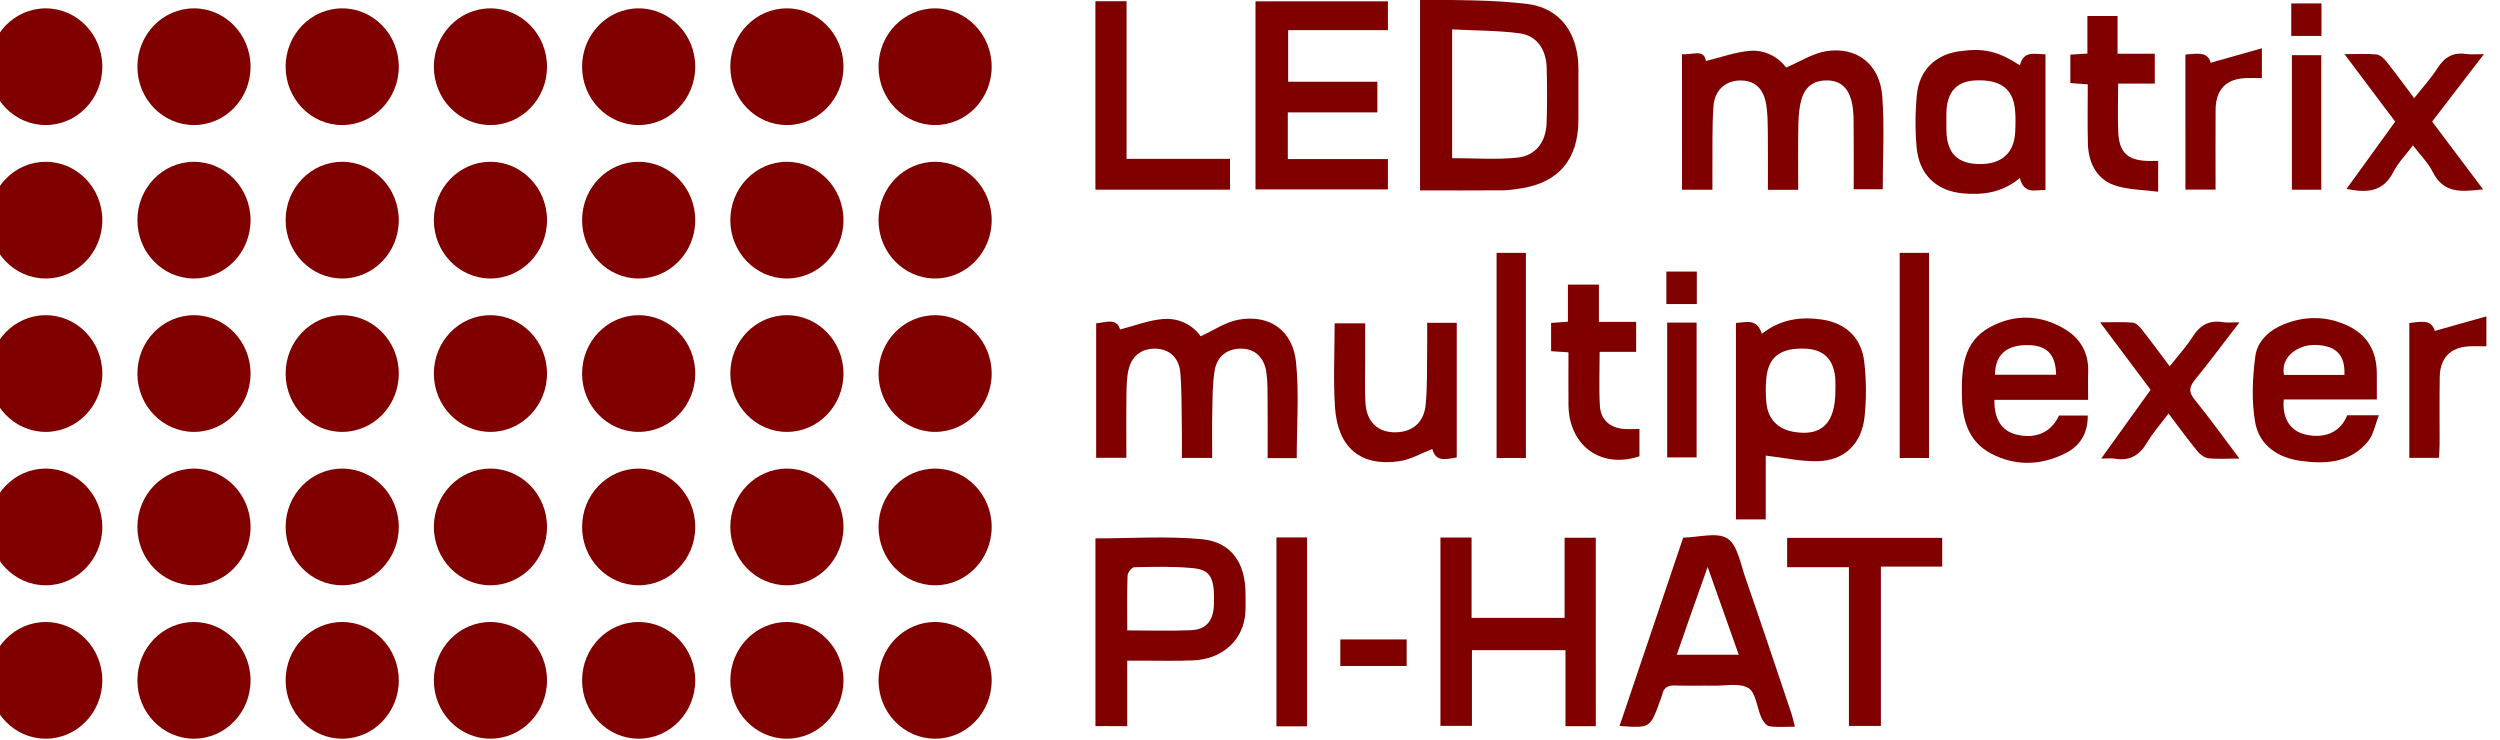 <?xml version="1.0" encoding="UTF-8" standalone="no"?>
<!-- Created with Inkscape (http://www.inkscape.org/) -->

<svg
   xmlns:dc="http://purl.org/dc/elements/1.1/"
   xmlns:cc="http://creativecommons.org/ns#"
   xmlns:rdf="http://www.w3.org/1999/02/22-rdf-syntax-ns#"
   xmlns:svg="http://www.w3.org/2000/svg"
   xmlns="http://www.w3.org/2000/svg"
   xmlns:sodipodi="http://sodipodi.sourceforge.net/DTD/sodipodi-0.dtd"
   xmlns:inkscape="http://www.inkscape.org/namespaces/inkscape"
   width="23.441mm"
   height="6.942mm"
   viewBox="0 0 23.441 6.942"
   version="1.1"
   id="svg8"
   inkscape:version="0.92.2 5c3e80d, 2017-08-06"
   sodipodi:docname="n_l_inkscape.svg">
  <defs
     id="defs2">
    <clipPath
       id="clipPath1102"
       clipPathUnits="userSpaceOnUse">
      <path
         inkscape:connector-curvature="0"
         id="path1100"
         d="M 0,240 H 240 V 0 H 0 Z" />
    </clipPath>
    <clipPath
       id="clipPath1937"
       clipPathUnits="userSpaceOnUse">
      <path
         inkscape:connector-curvature="0"
         id="path1935"
         d="M 0,240 H 240 V 0 H 0 Z" />
    </clipPath>
  </defs>
  <sodipodi:namedview
     id="base"
     pagecolor="#ffffff"
     bordercolor="#666666"
     borderopacity="1.0"
     inkscape:pageopacity="0.0"
     inkscape:pageshadow="2"
     inkscape:zoom="4"
     inkscape:cx="153.44887"
     inkscape:cy="7.3279565"
     inkscape:document-units="mm"
     inkscape:current-layer="layer1"
     showgrid="false"
     fit-margin-top="0"
     fit-margin-left="0"
     fit-margin-right="0"
     fit-margin-bottom="0"
     inkscape:window-width="1920"
     inkscape:window-height="1155"
     inkscape:window-x="0"
     inkscape:window-y="368"
     inkscape:window-maximized="1" />
  <g
     inkscape:label="Layer 1"
     inkscape:groupmode="layer"
     id="layer1"
     transform="translate(-317.105,-26.503)">
    <g
       id="g2980"
       transform="matrix(0.288,0,0,0.297,225.913,19.901)">
      <path
         d="m 319.97,24.335 c 0,1.017 -0.825,1.842 -1.842,1.842 -1.017,0 -1.842,-0.824 -1.842,-1.842 0,-1.017 0.824,-1.842 1.842,-1.842 1.017,0 1.842,0.825 1.842,1.842"
         style="fill:#800000;fill-opacity:1;fill-rule:nonzero;stroke:none;stroke-width:0.353"
         id="path1941"
         inkscape:connector-curvature="0" />
      <path
         d="m 324.796,24.335 c 0,1.017 -0.824,1.842 -1.842,1.842 -1.017,0 -1.842,-0.824 -1.842,-1.842 0,-1.017 0.825,-1.842 1.842,-1.842 1.017,0 1.842,0.825 1.842,1.842"
         style="fill:#800000;fill-opacity:1;fill-rule:nonzero;stroke:none;stroke-width:0.353"
         id="path1945"
         inkscape:connector-curvature="0" />
      <path
         d="m 329.622,24.335 c 0,1.017 -0.824,1.842 -1.842,1.842 -1.017,0 -1.842,-0.824 -1.842,-1.842 0,-1.017 0.825,-1.842 1.842,-1.842 1.017,0 1.842,0.825 1.842,1.842"
         style="fill:#800000;fill-opacity:1;fill-rule:nonzero;stroke:none;stroke-width:0.353"
         id="path1949"
         inkscape:connector-curvature="0" />
      <path
         d="m 334.448,24.335 c 0,1.017 -0.825,1.842 -1.842,1.842 -1.017,0 -1.842,-0.824 -1.842,-1.842 0,-1.017 0.824,-1.842 1.842,-1.842 1.017,0 1.842,0.825 1.842,1.842"
         style="fill:#800000;fill-opacity:1;fill-rule:nonzero;stroke:none;stroke-width:0.353"
         id="path1953"
         inkscape:connector-curvature="0" />
      <path
         d="m 339.274,24.335 c 0,1.017 -0.825,1.842 -1.842,1.842 -1.017,0 -1.842,-0.824 -1.842,-1.842 0,-1.017 0.824,-1.842 1.842,-1.842 1.017,0 1.842,0.825 1.842,1.842"
         style="fill:#800000;fill-opacity:1;fill-rule:nonzero;stroke:none;stroke-width:0.353"
         id="path1957"
         inkscape:connector-curvature="0" />
      <path
         d="m 344.1,24.335 c 0,1.017 -0.824,1.842 -1.842,1.842 -1.017,0 -1.842,-0.824 -1.842,-1.842 0,-1.017 0.825,-1.842 1.842,-1.842 1.017,0 1.842,0.825 1.842,1.842"
         style="fill:#800000;fill-opacity:1;fill-rule:nonzero;stroke:none;stroke-width:0.353"
         id="path1961"
         inkscape:connector-curvature="0" />
      <path
         d="m 348.925,24.335 c 0,1.017 -0.824,1.842 -1.842,1.842 -1.017,0 -1.842,-0.824 -1.842,-1.842 0,-1.017 0.825,-1.842 1.842,-1.842 1.017,0 1.842,0.825 1.842,1.842"
         style="fill:#800000;fill-opacity:1;fill-rule:nonzero;stroke:none;stroke-width:0.353"
         id="path1965"
         inkscape:connector-curvature="0" />
      <path
         d="m 319.97,29.179 c 0,1.017 -0.825,1.842 -1.842,1.842 -1.017,0 -1.842,-0.824 -1.842,-1.842 0,-1.017 0.824,-1.842 1.842,-1.842 1.017,0 1.842,0.825 1.842,1.842"
         style="fill:#800000;fill-opacity:1;fill-rule:nonzero;stroke:none;stroke-width:0.353"
         id="path1969"
         inkscape:connector-curvature="0" />
      <path
         d="m 324.796,29.179 c 0,1.017 -0.824,1.842 -1.842,1.842 -1.017,0 -1.842,-0.824 -1.842,-1.842 0,-1.017 0.825,-1.842 1.842,-1.842 1.017,0 1.842,0.825 1.842,1.842"
         style="fill:#800000;fill-opacity:1;fill-rule:nonzero;stroke:none;stroke-width:0.353"
         id="path1973"
         inkscape:connector-curvature="0" />
      <path
         d="m 329.622,29.179 c 0,1.017 -0.824,1.842 -1.842,1.842 -1.017,0 -1.842,-0.824 -1.842,-1.842 0,-1.017 0.825,-1.842 1.842,-1.842 1.017,0 1.842,0.825 1.842,1.842"
         style="fill:#800000;fill-opacity:1;fill-rule:nonzero;stroke:none;stroke-width:0.353"
         id="path1977"
         inkscape:connector-curvature="0" />
      <path
         d="m 334.448,29.179 c 0,1.017 -0.825,1.842 -1.842,1.842 -1.017,0 -1.842,-0.824 -1.842,-1.842 0,-1.017 0.824,-1.842 1.842,-1.842 1.017,0 1.842,0.825 1.842,1.842"
         style="fill:#800000;fill-opacity:1;fill-rule:nonzero;stroke:none;stroke-width:0.353"
         id="path1981"
         inkscape:connector-curvature="0" />
      <path
         d="m 339.274,29.179 c 0,1.017 -0.825,1.842 -1.842,1.842 -1.017,0 -1.842,-0.824 -1.842,-1.842 0,-1.017 0.824,-1.842 1.842,-1.842 1.017,0 1.842,0.825 1.842,1.842"
         style="fill:#800000;fill-opacity:1;fill-rule:nonzero;stroke:none;stroke-width:0.353"
         id="path1985"
         inkscape:connector-curvature="0" />
      <path
         d="m 344.1,29.179 c 0,1.017 -0.824,1.842 -1.842,1.842 -1.017,0 -1.842,-0.824 -1.842,-1.842 0,-1.017 0.825,-1.842 1.842,-1.842 1.017,0 1.842,0.825 1.842,1.842"
         style="fill:#800000;fill-opacity:1;fill-rule:nonzero;stroke:none;stroke-width:0.353"
         id="path1989"
         inkscape:connector-curvature="0" />
      <path
         d="m 348.925,29.179 c 0,1.017 -0.824,1.842 -1.842,1.842 -1.017,0 -1.842,-0.824 -1.842,-1.842 0,-1.017 0.825,-1.842 1.842,-1.842 1.017,0 1.842,0.825 1.842,1.842"
         style="fill:#800000;fill-opacity:1;fill-rule:nonzero;stroke:none;stroke-width:0.353"
         id="path1993"
         inkscape:connector-curvature="0" />
      <path
         d="m 319.97,34.022 c 0,1.017 -0.825,1.842 -1.842,1.842 -1.017,0 -1.842,-0.824 -1.842,-1.842 0,-1.017 0.824,-1.842 1.842,-1.842 1.017,0 1.842,0.825 1.842,1.842"
         style="fill:#800000;fill-opacity:1;fill-rule:nonzero;stroke:none;stroke-width:0.353"
         id="path1997"
         inkscape:connector-curvature="0" />
      <path
         d="m 324.796,34.022 c 0,1.017 -0.824,1.842 -1.842,1.842 -1.017,0 -1.842,-0.824 -1.842,-1.842 0,-1.017 0.825,-1.842 1.842,-1.842 1.017,0 1.842,0.825 1.842,1.842"
         style="fill:#800000;fill-opacity:1;fill-rule:nonzero;stroke:none;stroke-width:0.353"
         id="path2001"
         inkscape:connector-curvature="0" />
      <path
         d="m 329.622,34.022 c 0,1.017 -0.824,1.842 -1.842,1.842 -1.017,0 -1.842,-0.824 -1.842,-1.842 0,-1.017 0.825,-1.842 1.842,-1.842 1.017,0 1.842,0.825 1.842,1.842"
         style="fill:#800000;fill-opacity:1;fill-rule:nonzero;stroke:none;stroke-width:0.353"
         id="path2005"
         inkscape:connector-curvature="0" />
      <path
         d="m 334.448,34.022 c 0,1.017 -0.825,1.842 -1.842,1.842 -1.017,0 -1.842,-0.824 -1.842,-1.842 0,-1.017 0.824,-1.842 1.842,-1.842 1.017,0 1.842,0.825 1.842,1.842"
         style="fill:#800000;fill-opacity:1;fill-rule:nonzero;stroke:none;stroke-width:0.353"
         id="path2009"
         inkscape:connector-curvature="0" />
      <path
         d="m 339.274,34.022 c 0,1.017 -0.825,1.842 -1.842,1.842 -1.017,0 -1.842,-0.824 -1.842,-1.842 0,-1.017 0.824,-1.842 1.842,-1.842 1.017,0 1.842,0.825 1.842,1.842"
         style="fill:#800000;fill-opacity:1;fill-rule:nonzero;stroke:none;stroke-width:0.353"
         id="path2013"
         inkscape:connector-curvature="0" />
      <path
         d="m 344.1,34.022 c 0,1.017 -0.824,1.842 -1.842,1.842 -1.017,0 -1.842,-0.824 -1.842,-1.842 0,-1.017 0.825,-1.842 1.842,-1.842 1.017,0 1.842,0.825 1.842,1.842"
         style="fill:#800000;fill-opacity:1;fill-rule:nonzero;stroke:none;stroke-width:0.353"
         id="path2017"
         inkscape:connector-curvature="0" />
      <path
         d="m 348.925,34.022 c 0,1.017 -0.824,1.842 -1.842,1.842 -1.017,0 -1.842,-0.824 -1.842,-1.842 0,-1.017 0.825,-1.842 1.842,-1.842 1.017,0 1.842,0.825 1.842,1.842"
         style="fill:#800000;fill-opacity:1;fill-rule:nonzero;stroke:none;stroke-width:0.353"
         id="path2021"
         inkscape:connector-curvature="0" />
      <path
         d="m 319.97,38.865 c 0,1.017 -0.825,1.842 -1.842,1.842 -1.017,0 -1.842,-0.825 -1.842,-1.842 0,-1.017 0.824,-1.842 1.842,-1.842 1.017,0 1.842,0.825 1.842,1.842"
         style="fill:#800000;fill-opacity:1;fill-rule:nonzero;stroke:none;stroke-width:0.353"
         id="path2025"
         inkscape:connector-curvature="0" />
      <path
         d="m 324.796,38.865 c 0,1.017 -0.824,1.842 -1.842,1.842 -1.017,0 -1.842,-0.825 -1.842,-1.842 0,-1.017 0.825,-1.842 1.842,-1.842 1.017,0 1.842,0.825 1.842,1.842"
         style="fill:#800000;fill-opacity:1;fill-rule:nonzero;stroke:none;stroke-width:0.353"
         id="path2029"
         inkscape:connector-curvature="0" />
      <path
         d="m 329.622,38.865 c 0,1.017 -0.824,1.842 -1.842,1.842 -1.017,0 -1.842,-0.825 -1.842,-1.842 0,-1.017 0.825,-1.842 1.842,-1.842 1.017,0 1.842,0.825 1.842,1.842"
         style="fill:#800000;fill-opacity:1;fill-rule:nonzero;stroke:none;stroke-width:0.353"
         id="path2033"
         inkscape:connector-curvature="0" />
      <path
         d="m 334.448,38.865 c 0,1.017 -0.825,1.842 -1.842,1.842 -1.017,0 -1.842,-0.825 -1.842,-1.842 0,-1.017 0.824,-1.842 1.842,-1.842 1.017,0 1.842,0.825 1.842,1.842"
         style="fill:#800000;fill-opacity:1;fill-rule:nonzero;stroke:none;stroke-width:0.353"
         id="path2037"
         inkscape:connector-curvature="0" />
      <path
         d="m 339.274,38.865 c 0,1.017 -0.825,1.842 -1.842,1.842 -1.017,0 -1.842,-0.825 -1.842,-1.842 0,-1.017 0.824,-1.842 1.842,-1.842 1.017,0 1.842,0.825 1.842,1.842"
         style="fill:#800000;fill-opacity:1;fill-rule:nonzero;stroke:none;stroke-width:0.353"
         id="path2041"
         inkscape:connector-curvature="0" />
      <path
         d="m 344.1,38.865 c 0,1.017 -0.824,1.842 -1.842,1.842 -1.017,0 -1.842,-0.825 -1.842,-1.842 0,-1.017 0.825,-1.842 1.842,-1.842 1.017,0 1.842,0.825 1.842,1.842"
         style="fill:#800000;fill-opacity:1;fill-rule:nonzero;stroke:none;stroke-width:0.353"
         id="path2045"
         inkscape:connector-curvature="0" />
      <path
         d="m 348.925,38.865 c 0,1.017 -0.824,1.842 -1.842,1.842 -1.017,0 -1.842,-0.825 -1.842,-1.842 0,-1.017 0.825,-1.842 1.842,-1.842 1.017,0 1.842,0.825 1.842,1.842"
         style="fill:#800000;fill-opacity:1;fill-rule:nonzero;stroke:none;stroke-width:0.353"
         id="path2049"
         inkscape:connector-curvature="0" />
      <path
         d="m 319.97,43.708 c 0,1.017 -0.825,1.842 -1.842,1.842 -1.017,0 -1.842,-0.825 -1.842,-1.842 0,-1.017 0.824,-1.842 1.842,-1.842 1.017,0 1.842,0.825 1.842,1.842"
         style="fill:#800000;fill-opacity:1;fill-rule:nonzero;stroke:none;stroke-width:0.353"
         id="path2053"
         inkscape:connector-curvature="0" />
      <path
         d="m 324.796,43.708 c 0,1.017 -0.824,1.842 -1.842,1.842 -1.017,0 -1.842,-0.825 -1.842,-1.842 0,-1.017 0.825,-1.842 1.842,-1.842 1.017,0 1.842,0.825 1.842,1.842"
         style="fill:#800000;fill-opacity:1;fill-rule:nonzero;stroke:none;stroke-width:0.353"
         id="path2057"
         inkscape:connector-curvature="0" />
      <path
         d="m 329.622,43.708 c 0,1.017 -0.824,1.842 -1.842,1.842 -1.017,0 -1.842,-0.825 -1.842,-1.842 0,-1.017 0.825,-1.842 1.842,-1.842 1.017,0 1.842,0.825 1.842,1.842"
         style="fill:#800000;fill-opacity:1;fill-rule:nonzero;stroke:none;stroke-width:0.353"
         id="path2061"
         inkscape:connector-curvature="0" />
      <path
         d="m 334.448,43.708 c 0,1.017 -0.825,1.842 -1.842,1.842 -1.017,0 -1.842,-0.825 -1.842,-1.842 0,-1.017 0.824,-1.842 1.842,-1.842 1.017,0 1.842,0.825 1.842,1.842"
         style="fill:#800000;fill-opacity:1;fill-rule:nonzero;stroke:none;stroke-width:0.353"
         id="path2065"
         inkscape:connector-curvature="0" />
      <path
         d="m 339.274,43.708 c 0,1.017 -0.825,1.842 -1.842,1.842 -1.017,0 -1.842,-0.825 -1.842,-1.842 0,-1.017 0.824,-1.842 1.842,-1.842 1.017,0 1.842,0.825 1.842,1.842"
         style="fill:#800000;fill-opacity:1;fill-rule:nonzero;stroke:none;stroke-width:0.353"
         id="path2069"
         inkscape:connector-curvature="0" />
      <path
         d="m 344.1,43.708 c 0,1.017 -0.824,1.842 -1.842,1.842 -1.017,0 -1.842,-0.825 -1.842,-1.842 0,-1.017 0.825,-1.842 1.842,-1.842 1.017,0 1.842,0.825 1.842,1.842"
         style="fill:#800000;fill-opacity:1;fill-rule:nonzero;stroke:none;stroke-width:0.353"
         id="path2073"
         inkscape:connector-curvature="0" />
      <path
         d="m 348.925,43.708 c 0,1.017 -0.824,1.842 -1.842,1.842 -1.017,0 -1.842,-0.825 -1.842,-1.842 0,-1.017 0.825,-1.842 1.842,-1.842 1.017,0 1.842,0.825 1.842,1.842"
         style="fill:#800000;fill-opacity:1;fill-rule:nonzero;stroke:none;stroke-width:0.353"
         id="path2077"
         inkscape:connector-curvature="0" />
      <path
         d="m 363.915,27.222 c 0.722,0 1.427,0.052 2.12,-0.016 0.605,-0.059 0.938,-0.498 0.958,-1.108 0.019,-0.578 0.018,-1.157 7e-4,-1.735 -0.018,-0.583 -0.325,-1.01 -0.882,-1.082 -0.718,-0.092 -1.449,-0.086 -2.197,-0.124 z m -1.044,1.018 v -6.036 c 1.178,0.043 2.348,0.009 3.497,0.151 1.087,0.134 1.658,0.942 1.659,2.053 3.5e-4,0.536 3.5e-4,1.071 0,1.606 -7.1e-4,1.235 -0.635,1.974 -1.856,2.16 -0.195,0.03 -0.392,0.061 -0.587,0.063 -0.886,0.007 -1.772,0.003 -2.713,0.003"
         style="fill:#800000;fill-opacity:1;fill-rule:nonzero;stroke:none;stroke-width:0.353"
         id="path2083"
         inkscape:connector-curvature="0" />
      <path
         d="m 371.399,23.938 c 0.334,0.037 0.719,-0.182 0.778,0.217 0.491,-0.116 0.949,-0.28 1.419,-0.32 0.513,-0.044 0.949,0.207 1.196,0.526 0.468,-0.193 0.869,-0.449 1.3,-0.516 0.995,-0.155 1.746,0.41 1.827,1.414 0.077,0.963 0.016,1.938 0.016,2.945 h -0.945 c 0,-0.72 0.005,-1.435 -0.004,-2.149 -0.003,-0.224 -0.015,-0.455 -0.075,-0.668 -0.106,-0.366 -0.338,-0.605 -0.755,-0.619 -0.419,-0.014 -0.723,0.164 -0.851,0.552 -0.086,0.261 -0.11,0.551 -0.117,0.829 -0.015,0.687 -0.005,1.374 -0.005,2.072 h -0.987 c 0,-0.634 0.004,-1.249 -0.002,-1.864 -0.003,-0.267 -0.008,-0.537 -0.048,-0.8 -0.084,-0.54 -0.382,-0.798 -0.87,-0.787 -0.465,0.01 -0.817,0.307 -0.853,0.821 -0.046,0.659 -0.026,1.323 -0.033,1.985 -0.002,0.208 -3.5e-4,0.416 -3.5e-4,0.644 h -0.989 z"
         style="fill:#800000;fill-opacity:1;fill-rule:nonzero;stroke:none;stroke-width:0.353"
         id="path2087"
         inkscape:connector-curvature="0" />
      <path
         d="m 358.855,36.692 h -0.946 c 0,-0.615 0.004,-1.217 -10e-4,-1.819 -0.002,-0.295 0.002,-0.594 -0.039,-0.885 -0.066,-0.464 -0.362,-0.733 -0.773,-0.751 -0.471,-0.022 -0.833,0.218 -0.913,0.696 -0.072,0.427 -0.066,0.869 -0.076,1.304 -0.012,0.475 -0.003,0.95 -0.003,1.448 h -0.987 c 0,-0.322 0.005,-0.642 -0.001,-0.961 -0.01,-0.577 0,-1.157 -0.049,-1.731 -0.039,-0.465 -0.352,-0.734 -0.767,-0.755 -0.458,-0.023 -0.801,0.198 -0.915,0.646 -0.065,0.255 -0.068,0.529 -0.072,0.794 -0.01,0.659 -0.003,1.319 -0.003,2.004 h -0.983 v -4.246 c 0.316,-0.027 0.666,-0.183 0.778,0.195 0.483,-0.12 0.937,-0.295 1.403,-0.331 0.51,-0.04 0.961,0.188 1.22,0.544 0.431,-0.189 0.815,-0.449 1.232,-0.522 1.007,-0.177 1.77,0.335 1.875,1.345 0.102,0.986 0.022,1.991 0.022,3.028"
         style="fill:#800000;fill-opacity:1;fill-rule:nonzero;stroke:none;stroke-width:0.353"
         id="path2091"
         inkscape:connector-curvature="0" />
      <path
         d="m 357.514,28.208 v -5.936 h 4.311 v 0.909 h -3.248 v 1.628 h 2.905 v 0.969 h -2.916 v 1.473 h 3.259 v 0.957 z"
         style="fill:#800000;fill-opacity:1;fill-rule:nonzero;stroke:none;stroke-width:0.353"
         id="path2095"
         inkscape:connector-curvature="0" />
      <path
         d="m 368.594,45.155 h -0.988 v -2.4 h -3.045 v 2.39 h -1.026 v -5.947 h 1.014 v 2.537 h 3.029 v -2.529 h 1.015 z"
         style="fill:#800000;fill-opacity:1;fill-rule:nonzero;stroke:none;stroke-width:0.353"
         id="path2099"
         inkscape:connector-curvature="0" />
      <path
         d="m 373.247,42.899 c -0.344,-0.94 -0.663,-1.813 -1.012,-2.77 -0.197,0.536 -0.358,0.97 -0.515,1.406 -0.162,0.445 -0.32,0.891 -0.49,1.364 z m -1.808,-3.697 c 0.511,-0.008 1.091,-0.183 1.438,0.026 0.324,0.196 0.426,0.792 0.582,1.227 0.513,1.431 1.006,2.868 1.505,4.304 0.04,0.116 0.065,0.238 0.111,0.411 -0.303,0 -0.57,0.025 -0.827,-0.013 -0.1,-0.015 -0.211,-0.157 -0.262,-0.267 -0.147,-0.318 -0.18,-0.79 -0.42,-0.936 -0.282,-0.172 -0.734,-0.072 -1.112,-0.078 -0.423,-0.007 -0.846,0.009 -1.269,-0.006 -0.23,-0.009 -0.38,0.054 -0.432,0.292 -0.015,0.068 -0.046,0.133 -0.071,0.199 -0.319,0.856 -0.319,0.856 -1.315,0.787 0.696,-1.997 1.386,-3.977 2.072,-5.946"
         style="fill:#800000;fill-opacity:1;fill-rule:nonzero;stroke:none;stroke-width:0.353"
         id="path2103"
         inkscape:connector-curvature="0" />
      <path
         d="m 353.339,42.131 c 0.734,0 1.409,0.022 2.081,-0.007 0.494,-0.022 0.723,-0.303 0.74,-0.799 0.029,-0.849 -0.096,-1.106 -0.695,-1.161 -0.629,-0.058 -1.265,-0.04 -1.898,-0.028 -0.078,0.001 -0.214,0.166 -0.218,0.259 -0.021,0.562 -0.01,1.125 -0.01,1.736 m -1.036,3.021 v -5.926 c 1.156,0 2.313,-0.078 3.453,0.024 0.971,0.087 1.433,0.75 1.433,1.723 -3.5e-4,0.253 0.017,0.512 -0.024,0.759 -0.127,0.774 -0.784,1.306 -1.667,1.345 -0.563,0.024 -1.128,0.008 -1.692,0.009 -0.137,7.05e-4 -0.274,3.53e-4 -0.468,3.53e-4 v 2.066 z"
         style="fill:#800000;fill-opacity:1;fill-rule:nonzero;stroke:none;stroke-width:0.353"
         id="path2107"
         inkscape:connector-curvature="0" />
      <path
         d="m 376.394,34.554 c 0,-0.113 0.006,-0.226 -10e-4,-0.338 -0.04,-0.633 -0.369,-0.958 -0.986,-0.98 -0.796,-0.028 -1.193,0.255 -1.261,0.925 -0.026,0.251 -0.023,0.509 -0.002,0.761 0.043,0.52 0.361,0.849 0.877,0.938 0.924,0.16 1.374,-0.268 1.373,-1.306 m -2.268,2.058 v 2.014 h -0.97 V 32.426 c 0.337,-0.025 0.691,-0.148 0.843,0.343 0.591,-0.455 1.242,-0.548 1.935,-0.455 0.784,0.105 1.31,0.565 1.401,1.349 0.066,0.567 0.072,1.154 0.009,1.721 -0.095,0.861 -0.656,1.383 -1.524,1.405 -0.546,0.014 -1.095,-0.109 -1.695,-0.177"
         style="fill:#800000;fill-opacity:1;fill-rule:nonzero;stroke:none;stroke-width:0.353"
         id="path2111"
         inkscape:connector-curvature="0" />
      <path
         d="m 380.008,26.077 c 0,0.099 -0.003,0.198 3.5e-4,0.296 0.021,0.694 0.361,1.024 1.059,1.035 0.737,0.012 1.15,-0.342 1.181,-1.024 0.011,-0.239 0.018,-0.482 -0.01,-0.719 -0.074,-0.649 -0.49,-0.932 -1.287,-0.897 -0.597,0.026 -0.912,0.35 -0.942,0.969 -0.006,0.113 -0.001,0.225 -0.002,0.338 m 2.393,-1.782 c 0.126,-0.486 0.489,-0.346 0.833,-0.351 v 4.286 c -0.322,-0.014 -0.689,0.159 -0.836,-0.379 -0.556,0.454 -1.181,0.542 -1.839,0.486 -0.879,-0.075 -1.445,-0.592 -1.522,-1.47 -0.048,-0.544 -0.045,-1.1 0.01,-1.644 0.08,-0.781 0.604,-1.267 1.38,-1.373 0.797,-0.109 1.246,-0.012 1.976,0.444"
         style="fill:#800000;fill-opacity:1;fill-rule:nonzero;stroke:none;stroke-width:0.353"
         id="path2115"
         inkscape:connector-curvature="0" />
      <path
         d="m 383.58,34.059 c -0.014,-0.667 -0.319,-0.947 -0.986,-0.935 -0.654,0.012 -0.998,0.323 -1.005,0.935 z m 0.092,1.289 h 0.938 c 0.003,0.556 -0.243,0.949 -0.702,1.178 -0.801,0.4 -1.635,0.431 -2.438,0.026 -0.722,-0.364 -0.942,-1.031 -0.957,-1.799 -0.018,-0.874 0.03,-1.734 0.918,-2.198 0.798,-0.417 1.636,-0.395 2.423,0.058 0.508,0.292 0.791,0.748 0.77,1.361 -0.01,0.278 -0.002,0.557 -0.002,0.88 h -3.051 c -0.012,0.609 0.237,0.977 0.707,1.092 0.633,0.156 1.145,-0.066 1.395,-0.598"
         style="fill:#800000;fill-opacity:1;fill-rule:nonzero;stroke:none;stroke-width:0.353"
         id="path2119"
         inkscape:connector-curvature="0" />
      <path
         d="m 392.966,34.066 c 0.03,-0.641 -0.282,-0.931 -0.948,-0.947 -0.55,-0.014 -1.142,0.365 -1.018,0.947 z m 0.09,1.273 h 1.033 c -0.128,0.31 -0.18,0.617 -0.352,0.821 -0.586,0.694 -1.4,0.727 -2.214,0.616 -0.721,-0.099 -1.331,-0.486 -1.463,-1.217 -0.121,-0.672 -0.088,-1.394 0.004,-2.077 0.068,-0.504 0.482,-0.849 0.972,-1.032 0.645,-0.24 1.297,-0.243 1.937,0.017 0.71,0.289 1.047,0.807 1.048,1.568 3.5e-4,0.253 0,0.505 0,0.804 h -3.029 c -0.06,0.593 0.211,0.998 0.706,1.108 0.639,0.143 1.149,-0.083 1.359,-0.61"
         style="fill:#800000;fill-opacity:1;fill-rule:nonzero;stroke:none;stroke-width:0.353"
         id="path2123"
         inkscape:connector-curvature="0" />
      <path
         d="m 363.103,32.419 h 0.963 v 4.252 c -0.348,0.058 -0.685,0.154 -0.795,-0.267 -0.366,0.136 -0.707,0.333 -1.069,0.385 -1.256,0.181 -2.014,-0.423 -2.1,-1.705 -0.059,-0.868 -0.011,-1.744 -0.011,-2.648 h 0.994 c 0,0.356 -7.1e-4,0.731 0,1.105 7e-4,0.465 -0.017,0.932 0.008,1.396 0.031,0.578 0.364,0.911 0.889,0.938 0.584,0.03 1.005,-0.267 1.069,-0.845 0.061,-0.558 0.041,-1.125 0.051,-1.688 0.006,-0.294 0.001,-0.588 0.001,-0.923"
         style="fill:#800000;fill-opacity:1;fill-rule:nonzero;stroke:none;stroke-width:0.353"
         id="path2127"
         inkscape:connector-curvature="0" />
      <path
         d="m 353.316,27.244 h 3.368 v 0.973 h -4.382 v -5.949 h 1.014 z"
         style="fill:#800000;fill-opacity:1;fill-rule:nonzero;stroke:none;stroke-width:0.353"
         id="path2131"
         inkscape:connector-curvature="0" />
      <path
         d="m 376.834,40.135 h -2.011 v -0.926 h 5.048 v 0.908 h -1.996 v 5.029 h -1.041 z"
         style="fill:#800000;fill-opacity:1;fill-rule:nonzero;stroke:none;stroke-width:0.353"
         id="path2135"
         inkscape:connector-curvature="0" />
      <path
         d="m 393.035,28.192 c 0.545,-0.73 1.057,-1.417 1.584,-2.124 -0.537,-0.693 -1.067,-1.377 -1.651,-2.13 0.407,0 0.728,-0.02 1.044,0.011 0.114,0.011 0.24,0.124 0.321,0.223 0.303,0.369 0.59,0.751 0.904,1.156 0.273,-0.336 0.547,-0.623 0.761,-0.95 0.236,-0.362 0.531,-0.507 0.952,-0.444 0.15,0.023 0.306,0.004 0.558,0.004 -0.592,0.748 -1.136,1.436 -1.686,2.13 0.556,0.717 1.089,1.404 1.659,2.139 -0.682,0.07 -1.276,0.156 -1.641,-0.551 -0.15,-0.292 -0.403,-0.531 -0.643,-0.837 -0.236,0.306 -0.484,0.546 -0.636,0.837 -0.333,0.637 -0.858,0.669 -1.525,0.537"
         style="fill:#800000;fill-opacity:1;fill-rule:nonzero;stroke:none;stroke-width:0.353"
         id="path2139"
         inkscape:connector-curvature="0" />
      <path
         d="m 389.547,36.706 c -0.407,0 -0.715,0.023 -1.017,-0.011 -0.129,-0.015 -0.271,-0.127 -0.361,-0.234 -0.307,-0.365 -0.594,-0.747 -0.93,-1.177 -0.254,0.329 -0.509,0.607 -0.702,0.923 -0.25,0.41 -0.577,0.582 -1.048,0.502 -0.109,-0.018 -0.224,-0.003 -0.442,-0.003 0.559,-0.754 1.073,-1.447 1.61,-2.171 -0.527,-0.683 -1.057,-1.369 -1.645,-2.13 0.405,0 0.736,-0.017 1.063,0.009 0.101,0.008 0.214,0.116 0.287,0.206 0.302,0.371 0.59,0.752 0.916,1.173 0.266,-0.328 0.538,-0.611 0.748,-0.934 0.243,-0.376 0.55,-0.529 0.987,-0.459 0.145,0.023 0.297,0.004 0.537,0.004 -0.518,0.652 -0.968,1.241 -1.445,1.808 -0.195,0.233 -0.22,0.391 -0.009,0.641 0.485,0.576 0.932,1.184 1.451,1.853"
         style="fill:#800000;fill-opacity:1;fill-rule:nonzero;stroke:none;stroke-width:0.353"
         id="path2143"
         inkscape:connector-curvature="0" />
      <g
         style="fill:#800000"
         transform="matrix(0.353,0,0,-0.353,367.703,33.352)"
         id="g2145">
        <path
           inkscape:connector-curvature="0"
           id="path2147"
           style="fill:#800000;fill-opacity:1;fill-rule:nonzero;stroke:none"
           d="m 0,0 c -0.591,0.037 -1.057,0.066 -1.601,0.1 v 2.529 c 0.51,0.037 0.975,0.069 1.55,0.11 V 6.056 H 2.811 V 2.722 H 6.242 V 0.042 H 2.877 c 0,-1.673 -0.075,-3.263 0.023,-4.841 0.078,-1.223 0.886,-1.915 2.13,-2.047 0.471,-0.05 0.952,-0.008 1.517,-0.008 V -9.296 C 3.022,-10.445 0.035,-8.364 0.002,-4.698 -0.013,-3.15 0,-1.602 0,0" />
      </g>
      <path
         d="m 386.902,27.31 v 0.972 c -0.465,-0.058 -0.917,-0.062 -1.338,-0.177 -0.604,-0.165 -0.933,-0.666 -0.95,-1.348 -0.016,-0.616 -0.004,-1.233 -0.004,-1.865 -0.211,-0.016 -0.376,-0.028 -0.567,-0.041 v -0.897 c 0.175,-0.01 0.339,-0.02 0.555,-0.033 v -1.187 h 0.982 v 1.191 h 1.212 v 0.943 h -1.194 c 0,0.539 -0.016,1.031 0.004,1.521 0.026,0.648 0.3,0.9 0.957,0.921 0.098,0.003 0.196,3.53e-4 0.343,3.53e-4"
         style="fill:#800000;fill-opacity:1;fill-rule:nonzero;stroke:none;stroke-width:0.353"
         id="path2151"
         inkscape:connector-curvature="0" />
      <path
         inkscape:connector-curvature="0"
         id="path2153"
         style="fill:#800000;fill-opacity:1;fill-rule:nonzero;stroke:none;stroke-width:0.353"
         d="m 366.318,36.688 h -0.955 v -6.476 h 0.955 z" />
      <path
         inkscape:connector-curvature="0"
         id="path2155"
         style="fill:#800000;fill-opacity:1;fill-rule:nonzero;stroke:none;stroke-width:0.353"
         d="m 379.442,36.688 h -0.955 v -6.476 h 0.955 z" />
      <path
         inkscape:connector-curvature="0"
         id="path2157"
         style="fill:#800000;fill-opacity:1;fill-rule:nonzero;stroke:none;stroke-width:0.353"
         d="m 359.193,45.159 h -0.997 v -5.963 h 0.997 z" />
      <path
         d="m 396.045,36.684 h -0.966 v -4.258 c 0.351,-0.031 0.709,-0.143 0.831,0.25 0.559,-0.153 1.088,-0.297 1.678,-0.459 v 0.945 c -0.195,0 -0.386,-0.009 -0.577,0.002 -0.601,0.035 -0.932,0.369 -0.942,0.971 -0.011,0.705 -0.002,1.411 -0.004,2.117 -3.5e-4,0.137 -0.013,0.274 -0.021,0.431"
         style="fill:#800000;fill-opacity:1;fill-rule:nonzero;stroke:none;stroke-width:0.353"
         id="path2161"
         inkscape:connector-curvature="0" />
      <path
         d="m 387.789,23.951 c 0.362,-0.023 0.72,-0.113 0.824,0.259 0.551,-0.151 1.079,-0.296 1.666,-0.457 v 0.941 c -0.173,0 -0.349,-0.005 -0.525,0.001 -0.645,0.024 -0.979,0.364 -0.982,1.011 -0.005,0.828 -0.001,1.655 -0.001,2.508 h -0.981 z"
         style="fill:#800000;fill-opacity:1;fill-rule:nonzero;stroke:none;stroke-width:0.353"
         id="path2165"
         inkscape:connector-curvature="0" />
      <path
         inkscape:connector-curvature="0"
         id="path2167"
         style="fill:#800000;fill-opacity:1;fill-rule:nonzero;stroke:none;stroke-width:0.353"
         d="m 392.213,28.218 h -0.957 v -4.247 h 0.957 z" />
      <path
         inkscape:connector-curvature="0"
         id="path2169"
         style="fill:#800000;fill-opacity:1;fill-rule:nonzero;stroke:none;stroke-width:0.353"
         d="m 370.918,32.414 h 0.957 v 4.256 h -0.957 z" />
      <path
         inkscape:connector-curvature="0"
         id="path2171"
         style="fill:#800000;fill-opacity:1;fill-rule:nonzero;stroke:none;stroke-width:0.353"
         d="m 362.436,43.255 h -2.16 v -0.839 h 2.16 z" />
      <path
         inkscape:connector-curvature="0"
         id="path2173"
         style="fill:#800000;fill-opacity:1;fill-rule:nonzero;stroke:none;stroke-width:0.353"
         d="m 371.882,31.828 h -0.992 v -1.026 h 0.992 z" />
      <path
         inkscape:connector-curvature="0"
         id="path2175"
         style="fill:#800000;fill-opacity:1;fill-rule:nonzero;stroke:none;stroke-width:0.353"
         d="M 392.219,23.363 H 391.235 V 22.337 h 0.984 z" />
    </g>
  </g>
</svg>
